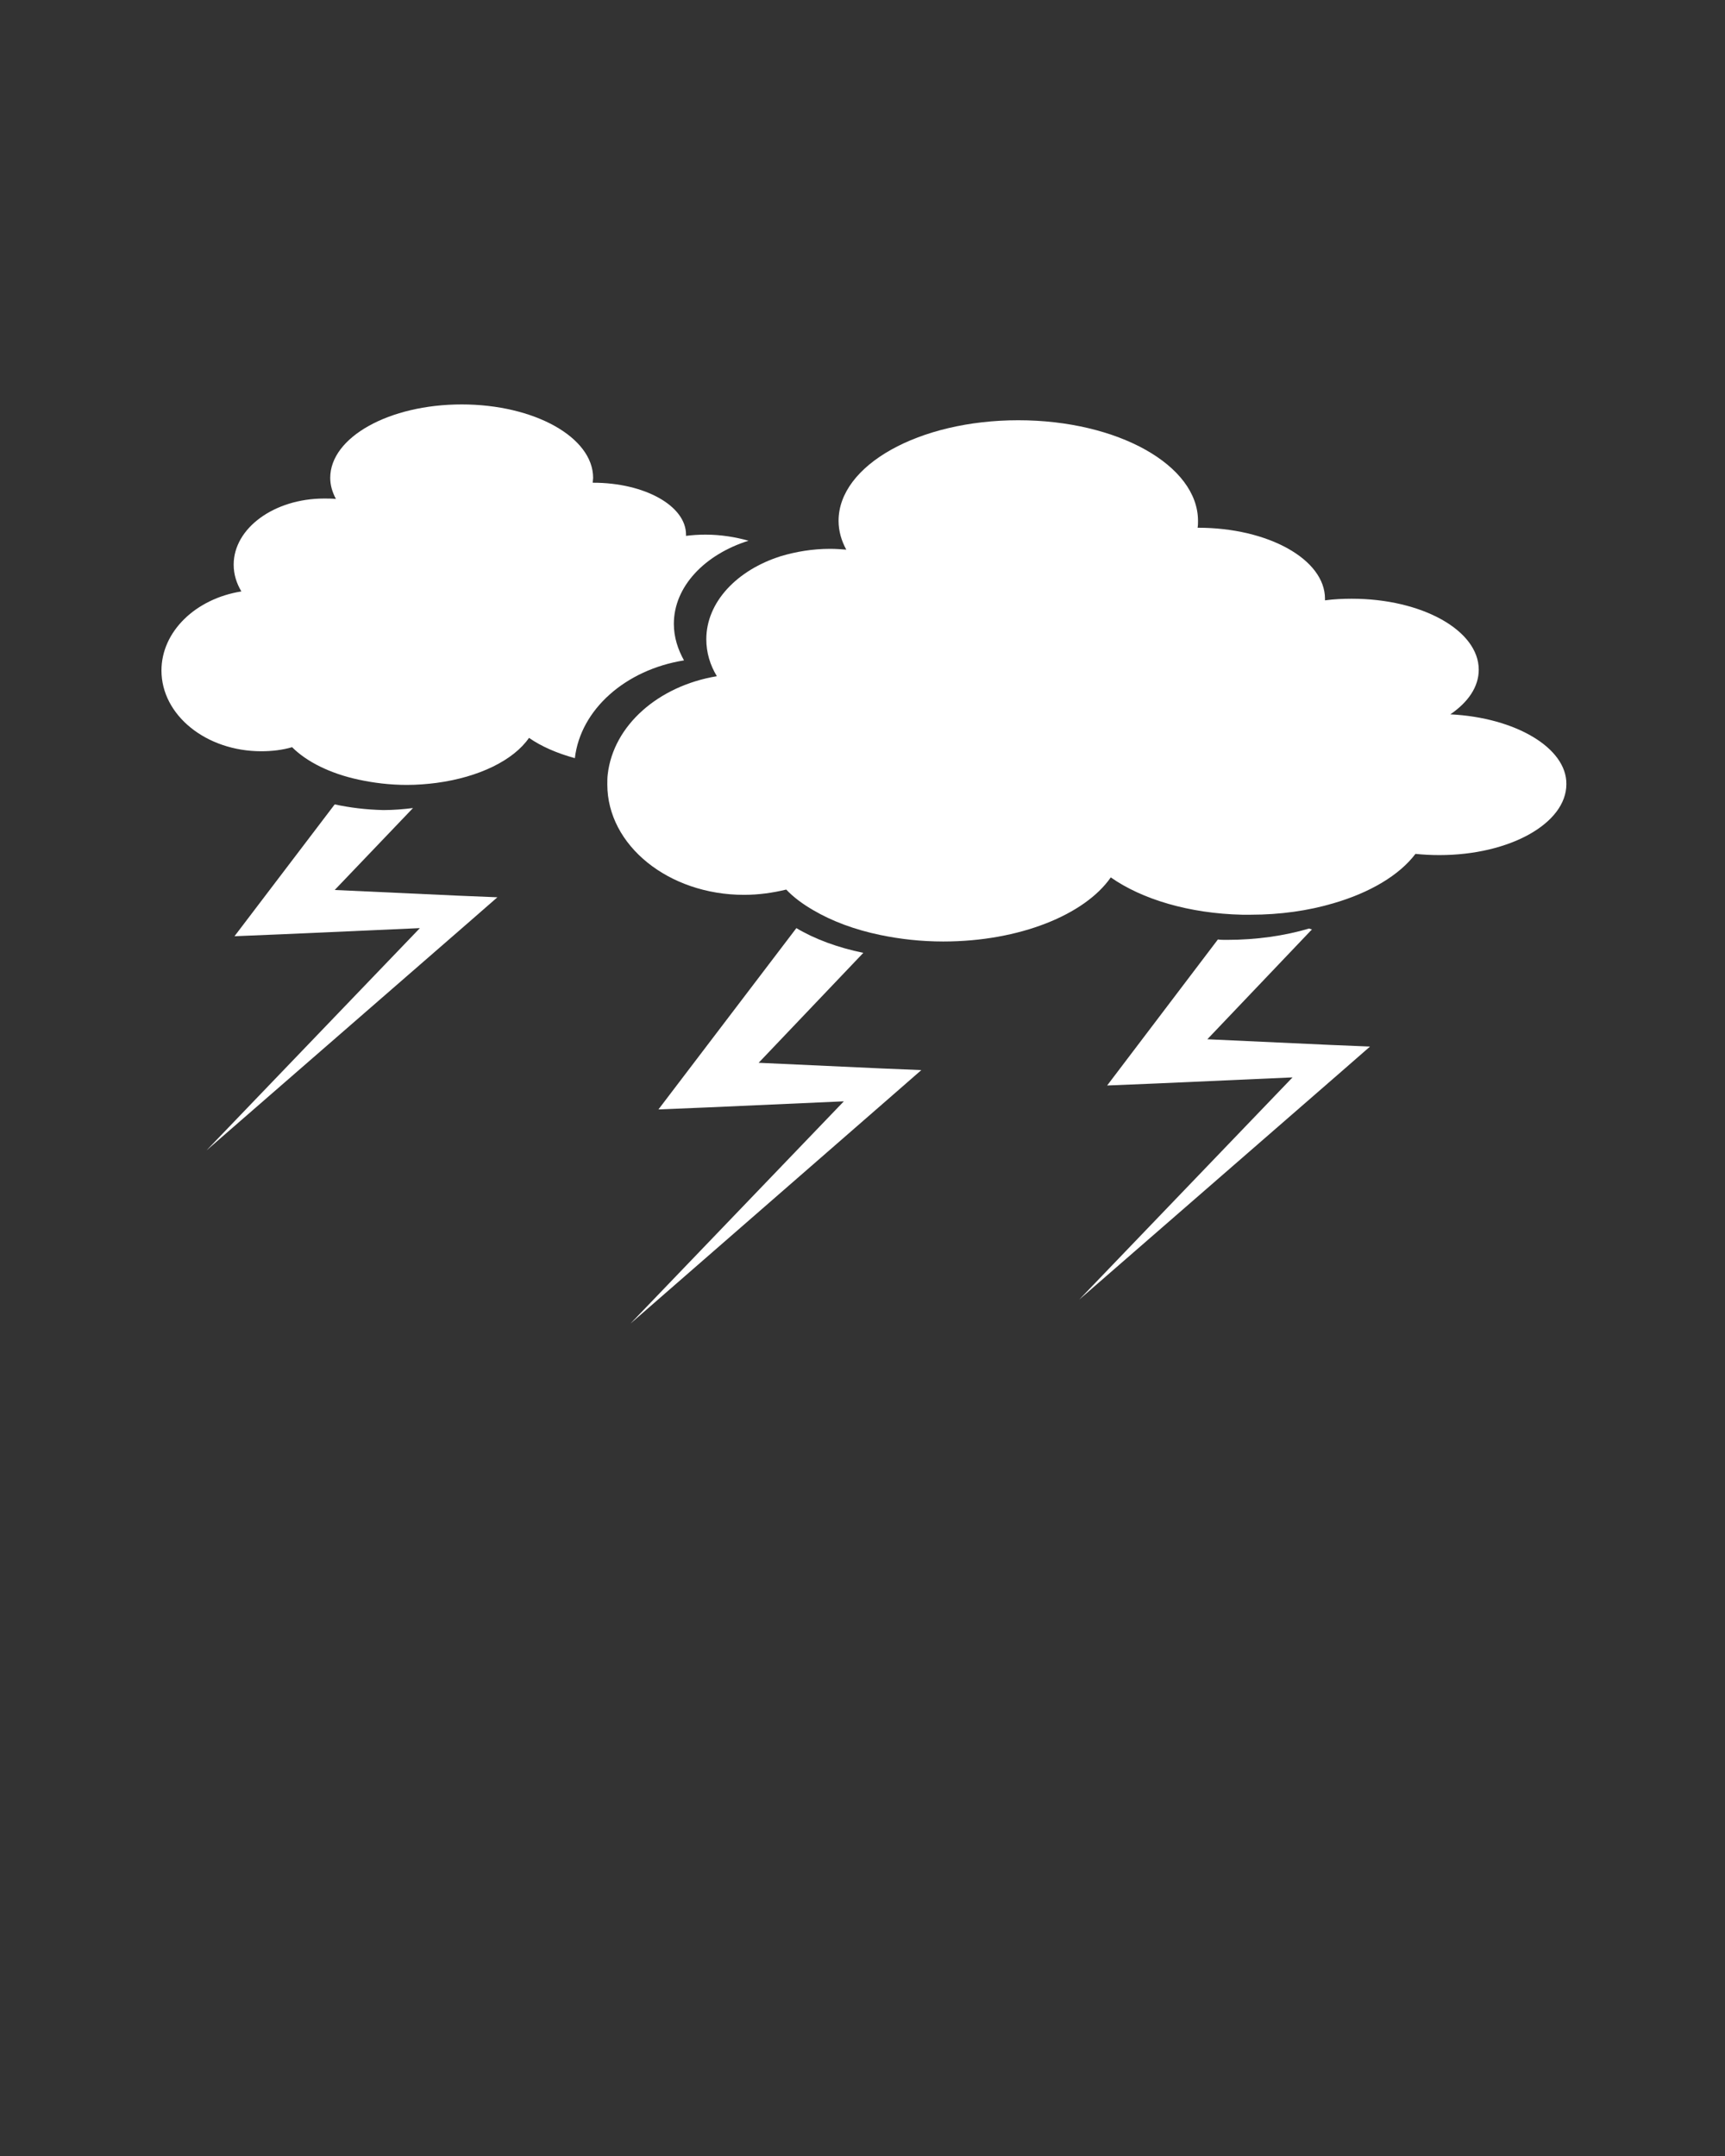 <?xml version="1.0" encoding="utf-8"?>
<!-- Generator: Adobe Illustrator 19.2.1, SVG Export Plug-In . SVG Version: 6.00 Build 0)  -->
<svg version="1.1" id="Layer_1" xmlns="http://www.w3.org/2000/svg" fill="#fff" xmlns:xlink="http://www.w3.org/1999/xlink" x="0px" y="0px"
	 viewBox="0 0 425.2 531.5" style="enable-background:new 0 0 425.2 531.5;" xml:space="preserve">
<rect x="0" y="0" width="425.2" height="531.5" fill="#333333" stroke="none"/>
<path d="M162.3,273.5l12.1-0.5l33.6-1.5l-52.6,54.8L220,270l7.1-6.2l-9.7-0.4l-30.4-1.4l25.8-27.1c-6.3-1.3-12-3.4-16.5-6.1
	L162.3,273.5z"/>
<path d="M82.5,198.3l-24.7,32.5l12.1-0.5l33.6-1.5l-52.6,54.8l64.6-56.2l7.1-6.2l-9.7-0.4l-30.4-1.4l19.3-20.2
	c-2.4,0.3-4.8,0.5-7.3,0.5C90.2,199.6,86.2,199.1,82.5,198.3z"/>
<path d="M300.2,231.6l-27.3,36l12.1-0.5l33.6-1.5l-52.6,54.8l64.6-56.2l7.1-6.2l-9.7-0.4l-30.4-1.4l25.8-27.1
	c-0.2,0-0.5-0.1-0.7-0.2c-6.1,1.8-13,2.8-20.3,2.8C301.6,231.7,300.9,231.7,300.2,231.6z"/>
<g>
	<path d="M166.1,153.8c0-9.2,7.6-17.1,18.4-20.5c-3.2-0.9-6.8-1.5-10.6-1.5c-1.6,0-3.2,0.1-4.8,0.3c0-0.1,0-0.2,0-0.3
		c0-7.1-10.2-12.8-22.9-12.8c0,0-0.1,0-0.1,0c0-0.4,0.1-0.8,0.1-1.2c0-10-14.5-18.1-32.4-18.1c-17.9,0-32.4,8.1-32.4,18.1
		c0,1.8,0.5,3.5,1.4,5.2c-1-0.1-1.9-0.1-2.9-0.1c-12.3,0-22.3,7.3-22.3,16.3c0,2.4,0.7,4.6,1.9,6.6c-11.3,1.8-19.7,9.9-19.7,19.5
		c0,11,11,19.9,24.6,19.9c2.6,0,5.2-0.3,7.6-1c3.6,3.6,9.4,6.5,16.4,8c3.7,0.8,7.7,1.3,11.9,1.3c2.5,0,5-0.2,7.3-0.5
		c10.5-1.4,19-5.6,22.8-11.1c3,2.1,6.9,3.8,11.3,5c1.4-12,12.5-21.8,26.9-24.1C167.1,160.1,166.1,157.1,166.1,153.8z"/>
	<path d="M357.5,176.1c4.4-3,7-6.8,7-11c0-9.7-14-17.5-31.3-17.5c-2.2,0-4.4,0.1-6.6,0.4c0-0.1,0-0.3,0-0.4c0-9.7-14-17.5-31.3-17.5
		c0,0-0.1,0-0.1,0c0.1-0.6,0.1-1.1,0.1-1.7c0-13.7-19.8-24.8-44.3-24.8c-24.5,0-44.3,11.1-44.3,24.8c0,2.5,0.7,4.9,1.9,7.1
		c-1.3-0.1-2.6-0.2-4-0.2c-4.3,0-8.4,0.7-12.1,1.8c-10.8,3.4-18.4,11.3-18.4,20.5c0,3.2,0.9,6.3,2.6,9.1
		c-14.4,2.4-25.5,12.1-26.9,24.2c-0.1,0.8-0.1,1.7-0.1,2.5c0,15,15.1,27.2,33.7,27.2c3.6,0,7.1-0.5,10.4-1.3
		c1.8,1.9,4.1,3.6,6.7,5.1c4.6,2.7,10.2,4.8,16.5,6.1c4.8,1,10,1.6,15.5,1.6c18.8,0,34.9-6.6,41.3-15.8c7.7,5.4,19.3,8.9,32.4,9.2
		c0.7,0,1.4,0,2.1,0c7.3,0,14.2-1,20.3-2.8c9-2.6,16.3-6.9,20.3-12.2c1.9,0.2,3.9,0.3,5.9,0.3c17.3,0,31.3-7.8,31.3-17.5
		C386.2,184.4,373.6,176.9,357.5,176.1z"/>
</g>
</svg>
